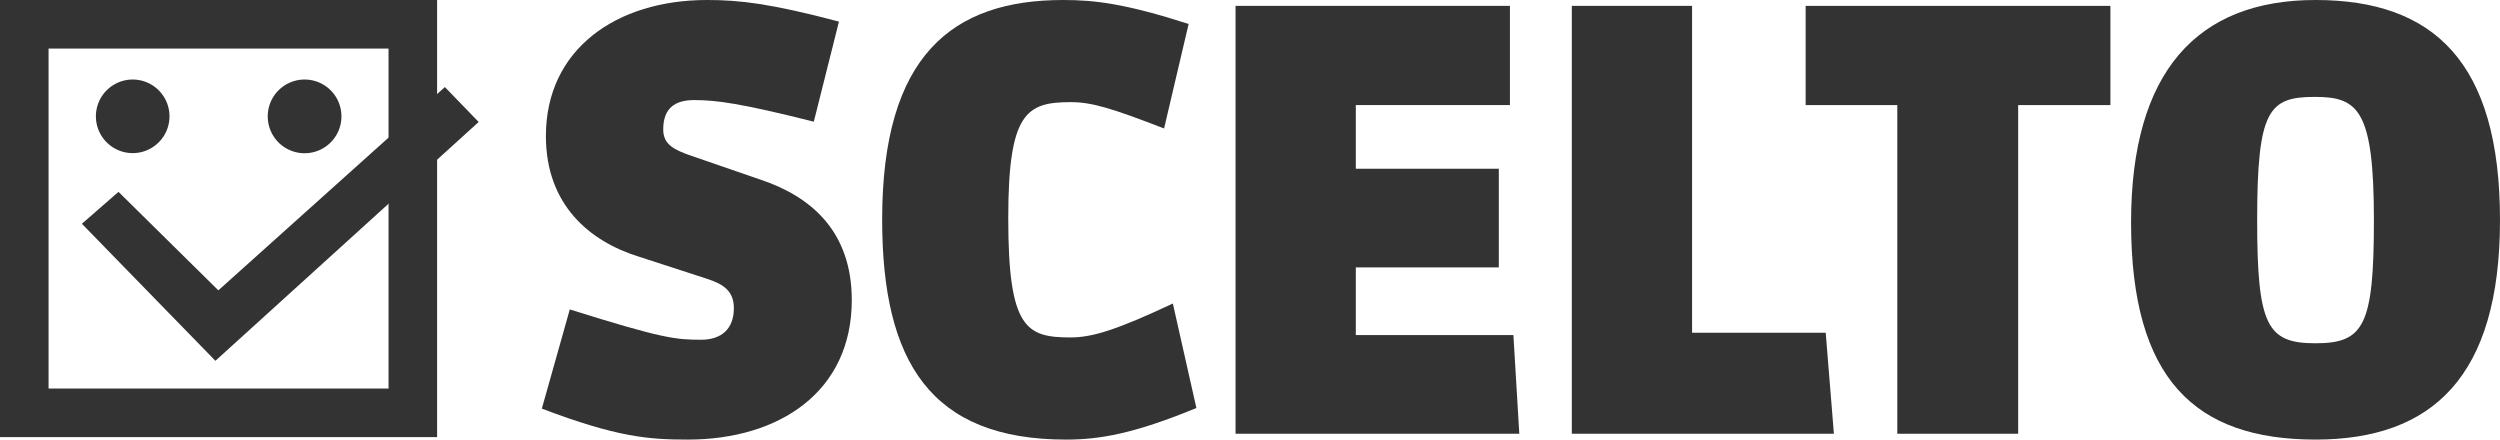 <?xml version="1.0" encoding="UTF-8" standalone="no"?>
<svg xmlns="http://www.w3.org/2000/svg" viewBox="0 0 424.67 74.67"><defs><style>.cls-1{fill:#333;}</style></defs><title>logo-bw-text</title><g id="Layer_2" data-name="Layer 2"><g id="Layer_1-2" data-name="Layer 1"><path class="cls-1" d="M74.25,74.25H0V0H74.25ZM8.25,66H66V8.25H8.25Z"/><path class="cls-1" d="M28.79,19.76a6.25,6.25,0,1,1-6.25-6.25A6.25,6.25,0,0,1,28.79,19.76Z"/><path class="cls-1" d="M58,19.76a6.26,6.26,0,1,1-6.25-6.25A6.25,6.25,0,0,1,58,19.76Z"/><polygon class="cls-1" points="36.59 61.29 13.91 38.01 20.13 32.59 37.09 49.32 75.57 14.79 81.31 20.72 36.59 61.29"/><path class="cls-1" d="M116.83,74.67c-6.65,0-12-.4-24.79-5.26l4.75-16.85c15.77,4.95,18,5.15,22.32,5.15,3.37,0,5.55-1.78,5.55-5.35,0-2.88-1.69-4.07-4.56-5l-11.6-3.77C100.17,41,92.73,34.81,92.73,23.11,92.73,8.33,104.73,0,120.1,0c5.55,0,10.81.6,22.41,3.67l-4.27,17C125.85,17.55,121.68,17,117.92,17c-3.18,0-5.26,1.29-5.26,5,0,2.57,1.88,3.46,4.76,4.46l11.6,4c8.73,2.87,15.67,8.82,15.67,20.52C144.69,66.54,132.39,74.67,116.83,74.67Z"/><path class="cls-1" d="M181.08,74.67c-23,0-31.23-13.19-31.23-37.38C149.85,9.42,161.75,0,180.59,0c5.35,0,10.51.6,21.32,4.07l-4.17,17.75c-9-3.47-12.29-4.47-15.86-4.47-7.54,0-10.61,1.79-10.61,19.74,0,18.74,3.07,20.23,10.61,20.23,3.86,0,8.23-1.49,17.35-5.76l4,17.75C192.59,73.68,186.83,74.67,181.08,74.67Z"/><path class="cls-1" d="M209.88,73.68V1h46.61V17.85H230.31V28.66H254.6V45.42H230.31v11.5h26.77l1,16.76Z"/><path class="cls-1" d="M267,73.68V1h20.43V56.52h22.7l1.39,17.16Z"/><path class="cls-1" d="M342.82,17.85V73.68H322.29V17.85H306.72V1h51.77V17.85Z"/><path class="cls-1" d="M393.33,74.67C372.91,74.67,362,64.46,362,37.78,362,12.2,373.2,0,393.33,0s31.34,10.61,31.34,37.38C424.67,64,413.16,74.67,393.33,74.67Zm-.1-58.21c-7.83,0-9.81,2.18-9.81,20.92,0,17.95,1.68,20.93,9.91,20.93s9.92-3,9.92-20.93C403.25,18.64,400.57,16.46,393.23,16.46Z"/></g></g></svg>
